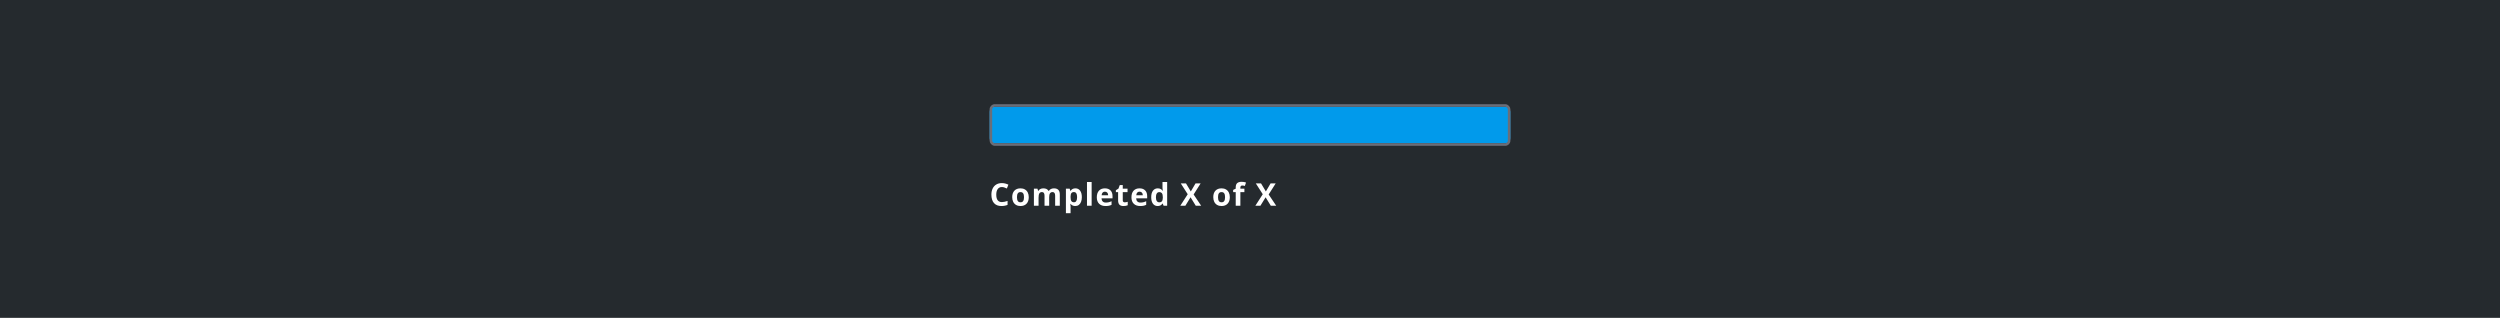 <svg fill="none" height="122" viewBox="0 0 960 122" width="960" xmlns="http://www.w3.org/2000/svg" xmlns:xlink="http://www.w3.org/1999/xlink"><rect x="0" y="0" width="960" height="122" fill="#808080" stroke="none"/><clipPath id="a"><path d="m0 0h960v122h-960z"/></clipPath><clipPath id="b"><rect height="16" rx="2" width="200" x="380" y="40"/></clipPath><g clip-path="url(#a)"><path d="m0 0h960v122h-960z" fill="#252a2e"/><g clip-path="url(#b)"><rect fill="#019aeb" height="14" rx="2" width="200" x="380" y="41"/><rect height="15" rx="1.5" stroke="#6a6e79" width="199" x="380.5" y="40.5"/></g><path d="m384.717 71.822c-.684 0-1.213.258-1.588.773-.375.512-.563 1.227-.563 2.144 0 1.91.717 2.865 2.151 2.865.601 0 1.33-.15 2.185-.451v1.523c-.703.293-1.488.44-2.355.44-1.246 0-2.199-.377-2.859-1.131-.661-.758-.991-1.844-.991-3.258 0-.891.162-1.67.487-2.338.324-.672.789-1.185 1.394-1.541.61-.359 1.322-.539 2.139-.539.832 0 1.668.201 2.508.604l-.586 1.476c-.321-.152-.643-.285-.967-.398s-.643-.17-.955-.17zm5.797 3.891c0 .648.105 1.139.316 1.471.215.332.563.498 1.043.498.477 0 .818-.164 1.025-.492.211-.332.317-.824.317-1.477 0-.648-.106-1.135-.317-1.459-.21-.324-.556-.486-1.037-.486-.476 0-.82.162-1.031.486-.211.32-.316.807-.316 1.459zm4.529 0c0 1.066-.281 1.9-.844 2.502-.562.602-1.345.902-2.349.902-.629 0-1.184-.137-1.664-.41-.481-.277-.85-.674-1.108-1.189s-.387-1.117-.387-1.805c0-1.07.28-1.902.838-2.496.559-.594 1.344-.891 2.356-.891.629 0 1.183.137 1.664.41.48.274.849.666 1.107 1.178.258.512.387 1.111.387 1.799zm7.842 3.287h-1.787v-3.826c0-.473-.08-.826-.241-1.06-.156-.238-.404-.357-.744-.357-.457 0-.789.168-.996.504-.207.336-.31.889-.31 1.658v3.082h-1.787v-6.551h1.365l.24.838h.1c.175-.301.429-.535.761-.703.332-.172.713-.258 1.143-.258.98 0 1.644.32 1.992.961h.158c.176-.305.434-.541.774-.709.343-.168.73-.252 1.16-.252.742 0 1.303.191 1.682.574.382.379.574.988.574 1.828v4.271h-1.793v-3.826c0-.473-.08-.826-.24-1.06-.157-.238-.405-.357-.745-.357-.437 0-.765.156-.984.469-.215.312-.322.809-.322 1.488zm10.021.117c-.769 0-1.373-.279-1.81-.838h-.094c.062.547.094.863.094.949v2.654h-1.787v-9.434h1.453l.252.85h.082c.418-.648 1.037-.973 1.857-.973.774 0 1.379.299 1.817.896.437.598.656 1.428.656 2.49 0 .699-.104 1.307-.311 1.822-.203.516-.494.908-.873 1.178s-.824.404-1.336.404zm-.527-5.361c-.441 0-.764.137-.967.41-.203.27-.308.717-.316 1.342v.193c0 .703.103 1.207.31 1.512.211.305.543.457.996.457.801 0 1.202-.66 1.202-1.98 0-.645-.1-1.127-.299-1.447-.196-.324-.504-.486-.926-.486zm6.81 5.244h-1.787v-9.117h1.787zm5.094-5.402c-.379 0-.676.121-.89.363-.215.238-.338.578-.37 1.02h2.508c-.008-.441-.123-.781-.345-1.02-.223-.242-.524-.363-.903-.363zm.252 5.519c-1.055 0-1.879-.291-2.473-.873-.593-.582-.89-1.406-.89-2.473 0-1.098.273-1.945.82-2.543.551-.602 1.311-.902 2.279-.902.926 0 1.647.264 2.163.791.515.527.773 1.256.773 2.186v.867h-4.225c.02.508.17.904.452 1.19.281.285.675.428 1.183.428.395 0 .768-.041 1.119-.123.352-.082.719-.213 1.102-.393v1.383c-.313.156-.647.272-1.002.346-.356.078-.789.117-1.301.117zm7.385-1.424c.312 0 .687-.068 1.125-.205v1.33c-.445.199-.992.299-1.641.299-.715 0-1.236-.18-1.564-.539-.324-.363-.486-.906-.486-1.629v-3.158h-.856v-.756l.984-.598.516-1.383h1.143v1.395h1.834v1.342h-1.834v3.158c0 .254.07.441.211.562.144.121.334.182.568.182zm5.668-4.096c-.379 0-.676.121-.891.363-.215.238-.338.578-.369 1.02h2.508c-.008-.441-.123-.781-.346-1.02-.222-.242-.523-.363-.902-.363zm.252 5.519c-1.055 0-1.879-.291-2.473-.873-.594-.582-.89-1.406-.89-2.473 0-1.098.273-1.945.82-2.543.551-.602 1.31-.902 2.279-.902.926 0 1.647.264 2.162.791.516.527.774 1.256.774 2.186v.867h-4.225c.02.508.17.904.451 1.19.282.285.676.428 1.184.428.394 0 .767-.041 1.119-.123.352-.082.719-.213 1.102-.393v1.383c-.313.156-.647.272-1.002.346-.356.078-.789.117-1.301.117zm6.699 0c-.769 0-1.375-.299-1.816-.896-.438-.598-.657-1.426-.657-2.484 0-1.074.223-1.91.668-2.508.45-.602 1.067-.902 1.852-.902.824 0 1.453.32 1.887.961h.058c-.09-.488-.135-.924-.135-1.307v-2.098h1.793v9.117h-1.371l-.345-.85h-.077c-.406.644-1.025.967-1.857.967zm.627-1.424c.457 0 .791-.133 1.002-.399.215-.266.332-.717.352-1.353v-.193c0-.703-.11-1.207-.329-1.512-.214-.305-.566-.457-1.054-.457-.399 0-.709.17-.932.51-.219.336-.328.826-.328 1.471 0 .644.111 1.129.334 1.453.223.32.541.48.955.48zm16.076 1.307h-2.074l-1.992-3.24-1.992 3.24h-1.946l2.842-4.418-2.66-4.148h2.004l1.846 3.082 1.81-3.082h1.957l-2.689 4.248zm6.479-3.287c0 .648.105 1.139.316 1.471.215.332.563.498 1.043.498.477 0 .818-.164 1.025-.492.211-.332.317-.824.317-1.477 0-.648-.106-1.135-.317-1.459-.21-.324-.556-.486-1.037-.486-.476 0-.82.162-1.031.486-.211.32-.316.807-.316 1.459zm4.529 0c0 1.066-.281 1.9-.844 2.502-.562.602-1.345.902-2.349.902-.629 0-1.184-.137-1.664-.41-.481-.277-.85-.674-1.108-1.189s-.387-1.117-.387-1.805c0-1.07.28-1.902.838-2.496.559-.594 1.344-.891 2.356-.891.629 0 1.183.137 1.664.41.48.274.849.666 1.107 1.178.258.512.387 1.111.387 1.799zm5.598-1.922h-1.547v5.209h-1.787v-5.209h-.985v-.861l.985-.48v-.48c0-.746.183-1.291.55-1.635.368-.344.956-.516 1.764-.516.617 0 1.166.092 1.647.275l-.457 1.312c-.36-.113-.692-.17-.997-.17-.253 0-.437.076-.55.229-.114.148-.17.34-.17.574v.41h1.547zm12.214 5.209h-2.074l-1.992-3.24-1.992 3.24h-1.945l2.841-4.418-2.66-4.148h2.004l1.846 3.082 1.81-3.082h1.957l-2.689 4.248z" fill="#fff"/></g></svg>